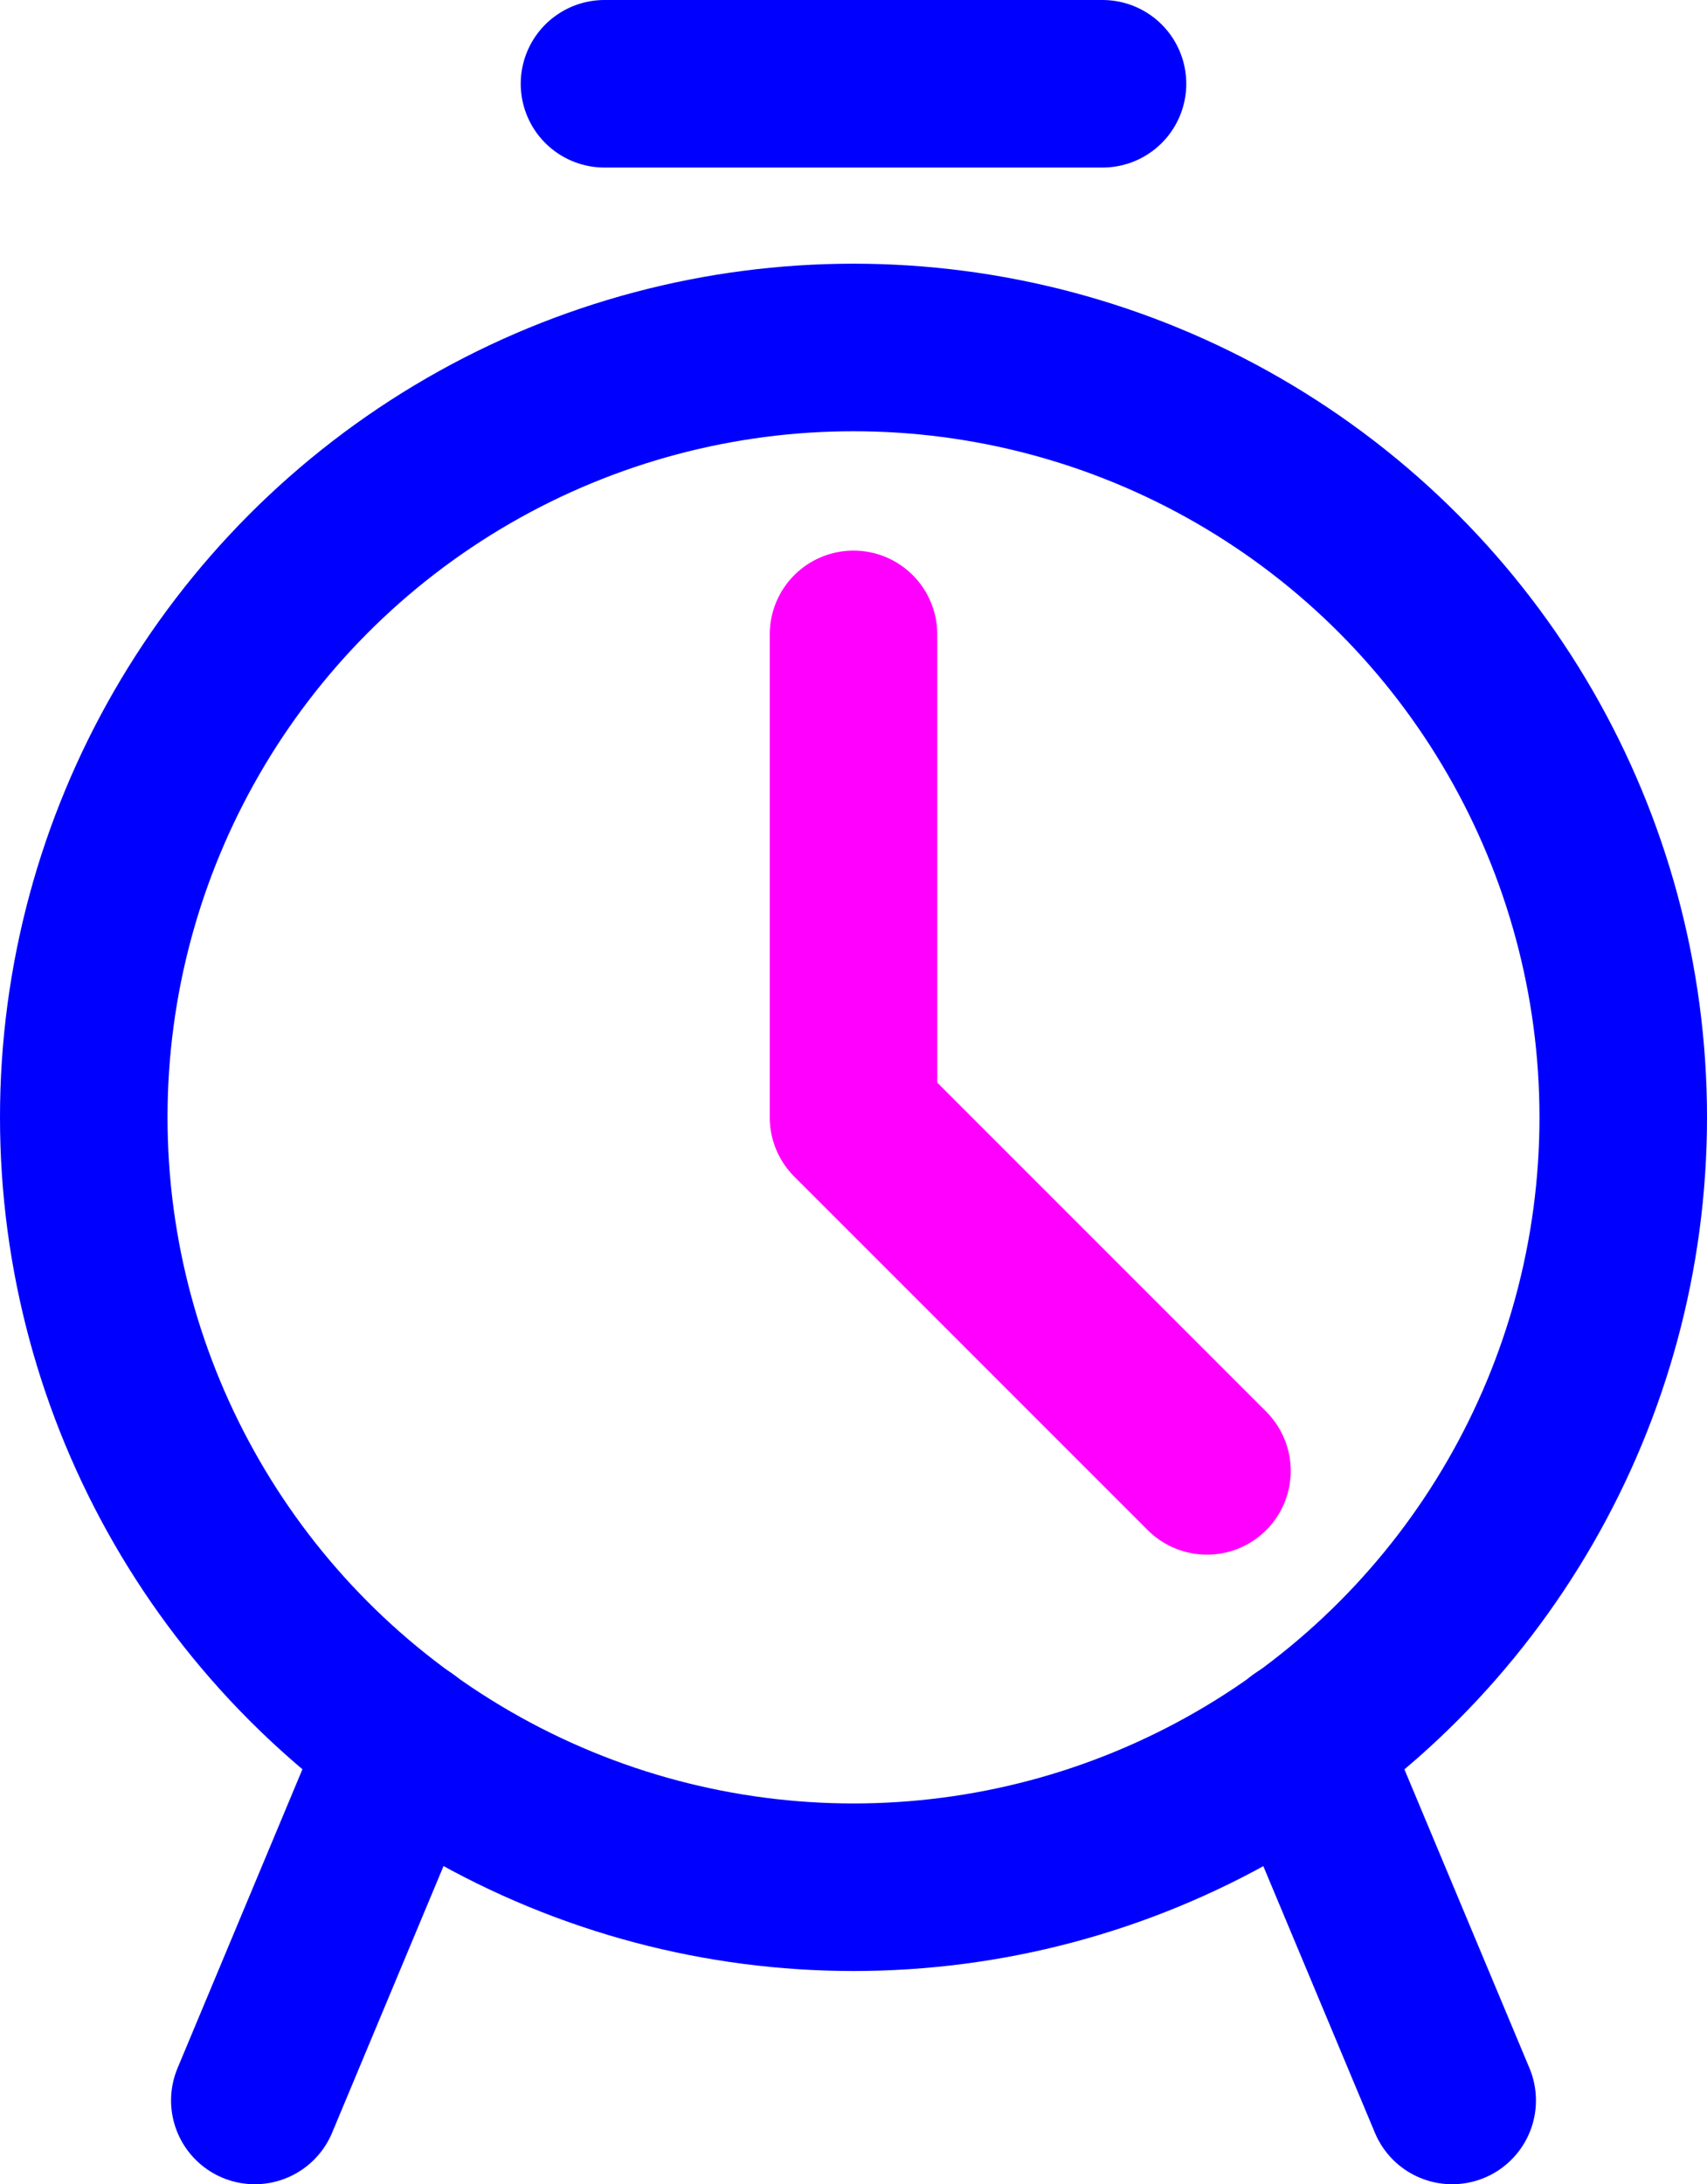 <svg xmlns="http://www.w3.org/2000/svg" viewBox="0 0 67.66 86.56"><defs><style>.cls-1,.cls-2{fill:none;stroke-linecap:round;stroke-linejoin:round;}.cls-1{stroke:blue;stroke-width:6.64px;}.cls-2{stroke:#f0f;stroke-width:6.64px;}</style></defs><g id="Layer_2" data-name="Layer 2"><g id="tests"><circle class="cls-1" cx="33.83" cy="44.28" r="30.51"/><polyline class="cls-2" points="33.83 25.14 33.83 44.28 47.84 58.29"/><line class="cls-1" x1="23.96" y1="3.32" x2="43.7" y2="3.32"/><line class="cls-1" x1="16.03" y1="69.05" x2="10.1" y2="83.24"/><line class="cls-1" x1="51.62" y1="69.05" x2="57.56" y2="83.24"/></g></g></svg>
